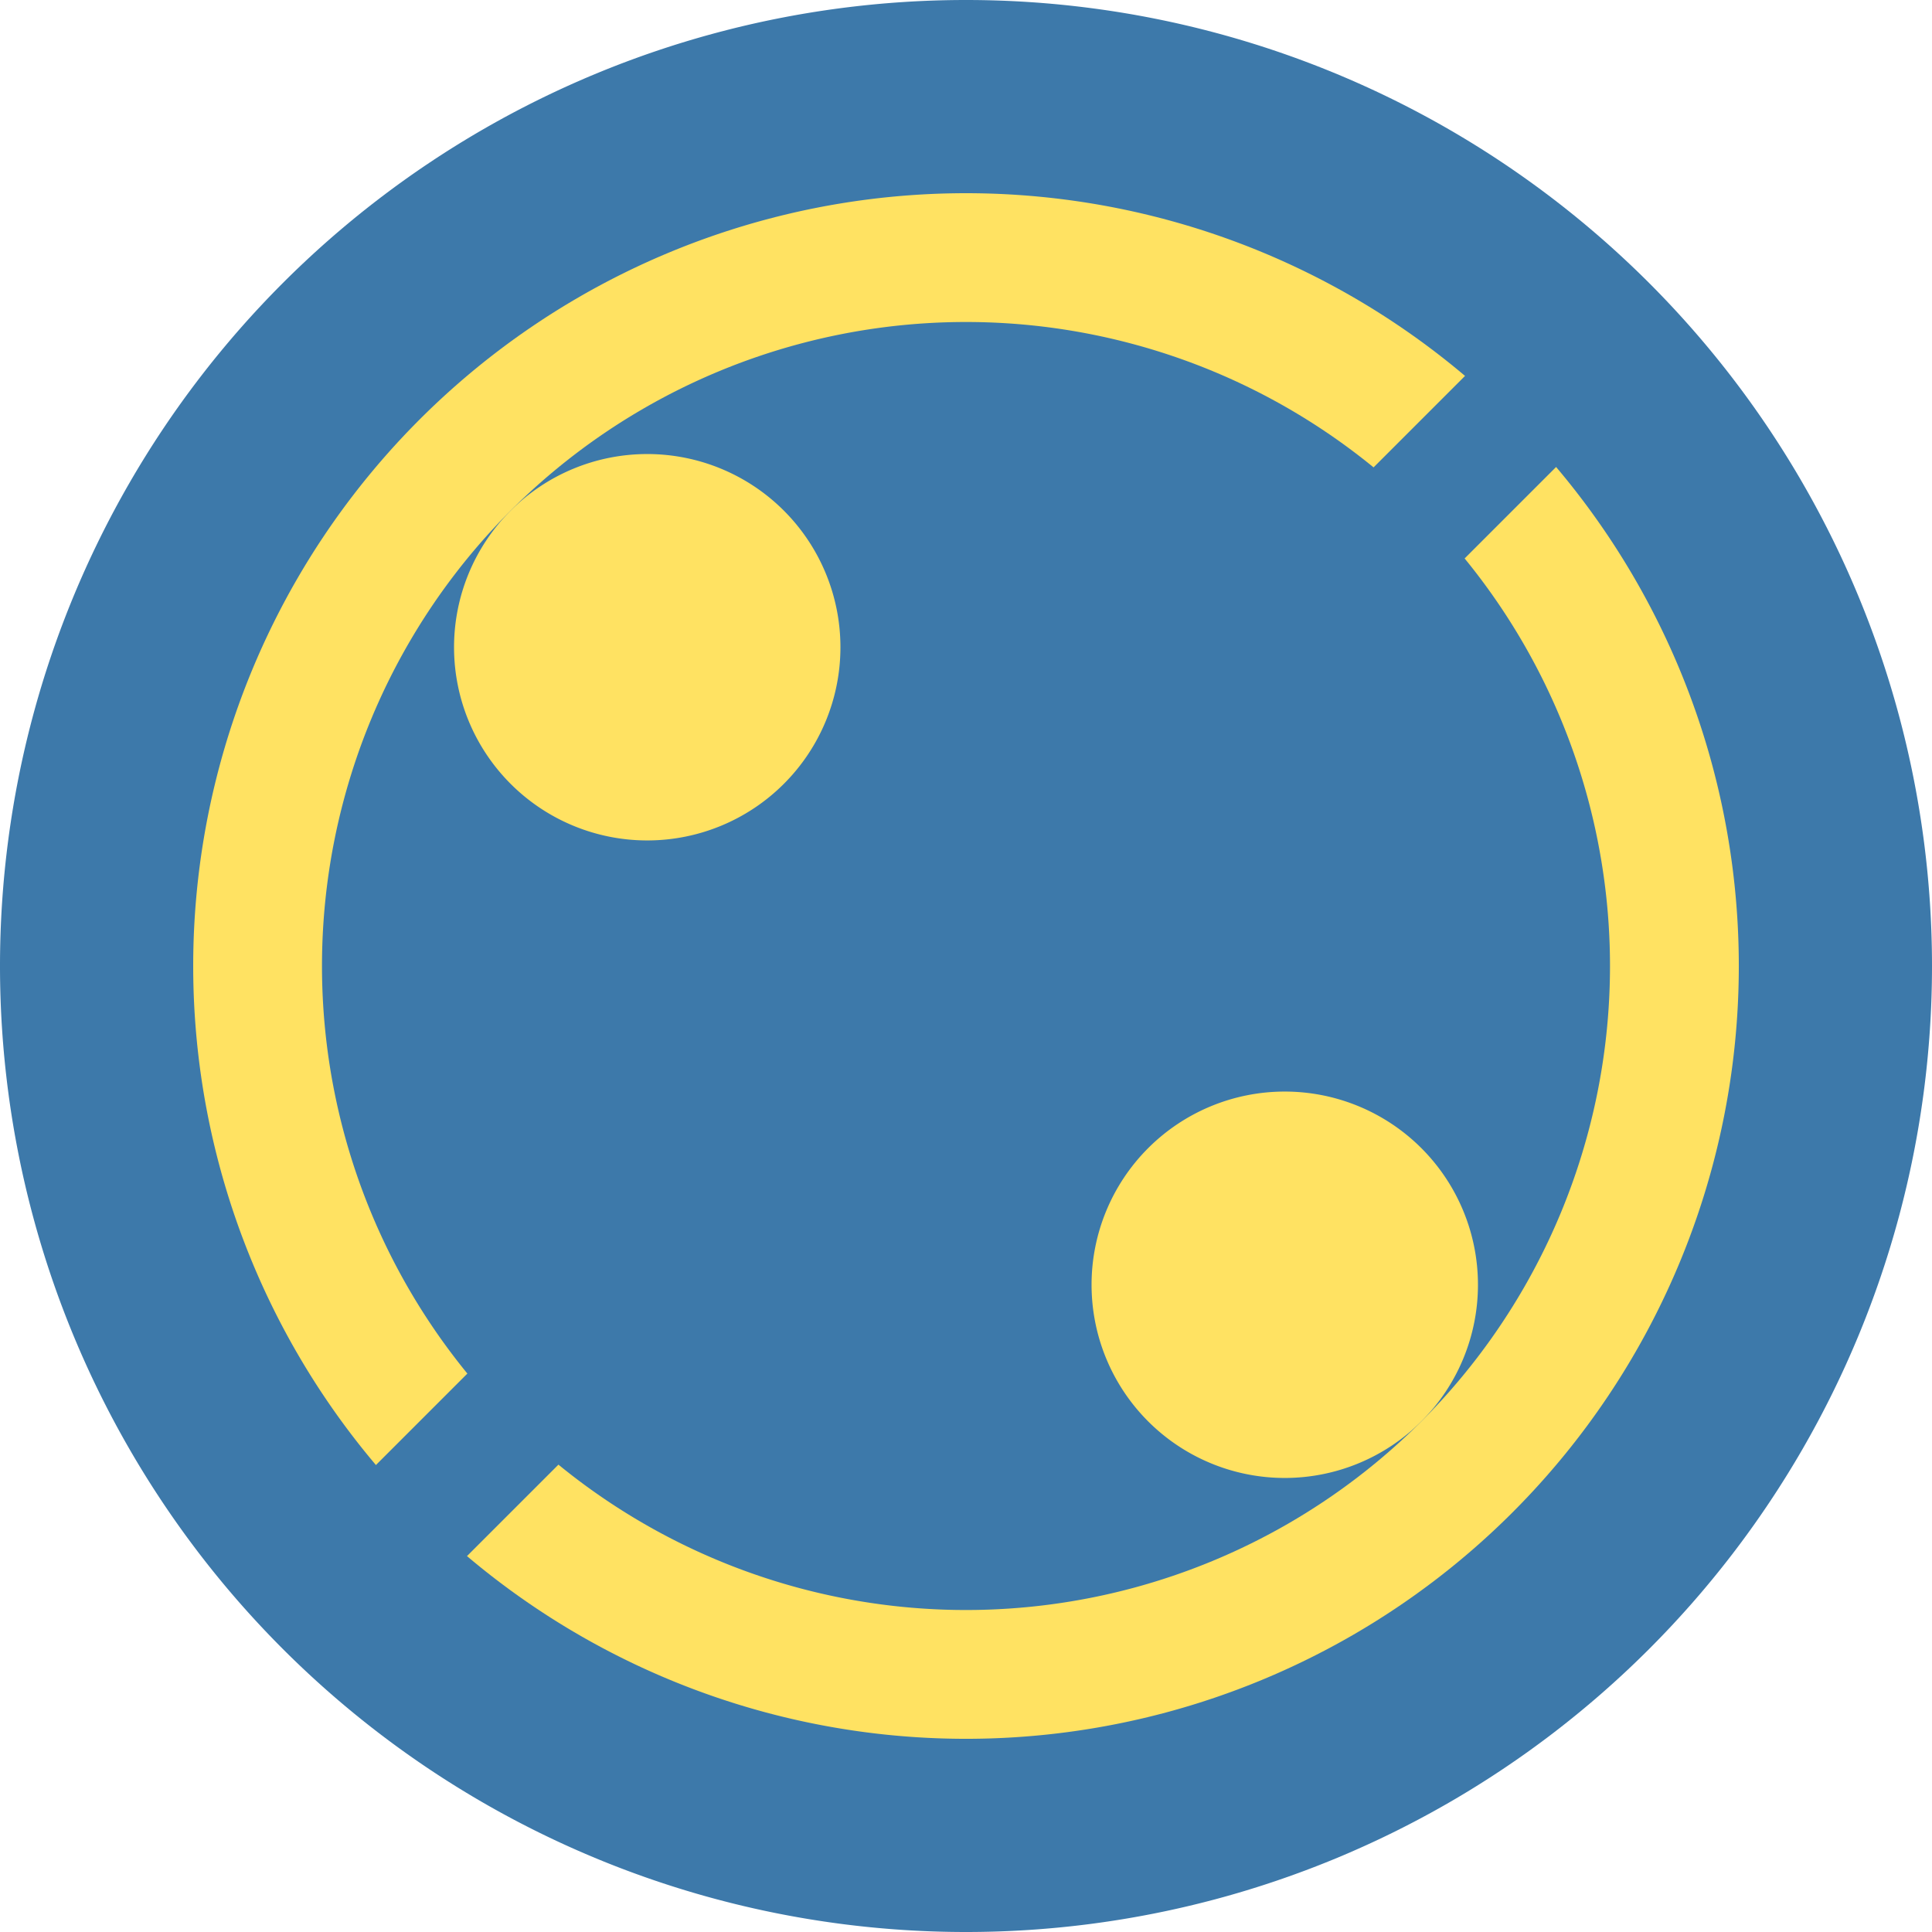 <?xml version="1.0" encoding="UTF-8" standalone="no"?>
<!-- Created with Inkscape (http://www.inkscape.org/) -->

<svg
   width="150mm"
   height="150mm"
   viewBox="0 0 150 150"
   version="1.1"
   id="svg5"
   xml:space="preserve"
   xmlns="http://www.w3.org/2000/svg"
   xmlns:svg="http://www.w3.org/2000/svg"><defs
     id="defs2"><linearGradient
       id="linearGradient10344"><stop
         style="stop-color:#3d00aa;stop-opacity:1;"
         offset="0"
         id="stop10342" /></linearGradient></defs><g
     id="layer1"
     transform="translate(-30,-73.5)"><path
       id="path11236"
       style="fill:#3d79aa;stroke-width:0;stroke-miterlimit:0;paint-order:markers fill stroke"
       d="m 180,148.5 a 75,75 0 0 1 -75,75 75,75 0 0 1 -75,-75 75,75 0 0 1 75,-75 75,75 0 0 1 75,75 z" /><path
       d="m 62.574,106.074 a 60,60 0 0 0 5e-6,84.853 60,60 0 0 0 84.853,0 60,60 0 0 0 0,-84.853 60,60 0 0 0 -84.853,2e-5 z"
       style="fill:#ffe262;stroke-width:0;stroke-miterlimit:0;paint-order:markers fill stroke"
       id="path1" /><g
       id="g13"><path
         d="m 140.355,113.145 a 50,50 0 0 0 -70.711,0 50,50 0 0 0 0,70.711 50,50 0 0 0 70.711,0 50,50 0 0 0 0,-70.711 z"
         style="fill:#3d79aa;fill-opacity:1;stroke-width:0;stroke-miterlimit:0;paint-order:markers fill stroke"
         id="path1-4" /><rect
         style="fill:#3d79aa;fill-opacity:1;stroke-width:299.962;stroke-miterlimit:0;-inkscape-stroke:none"
         id="rect1"
         width="10"
         height="140"
         x="174.252"
         y="-39.241"
         transform="rotate(45)" /></g><g
       id="g12"><path
         d="m 90.858,113.145 a 15,15 45 0 0 -21.213,0 15,15 45 0 0 8e-6,21.213 15,15 45 0 0 21.213,-1e-5 15,15 45 0 0 6e-6,-21.213 z"
         style="fill:#ffe262;stroke-width:0;stroke-miterlimit:0;paint-order:markers fill stroke"
         id="path1-9" /><path
         d="m 140.355,162.642 a 15,15 45 0 0 -21.213,-2e-5 15,15 45 0 0 2e-5,21.213 15,15 45 0 0 21.213,-2e-5 15,15 45 0 0 2e-5,-21.213 z"
         style="fill:#ffe262;stroke-width:0;stroke-miterlimit:0;paint-order:markers fill stroke"
         id="path1-9-8" /></g></g></svg>
